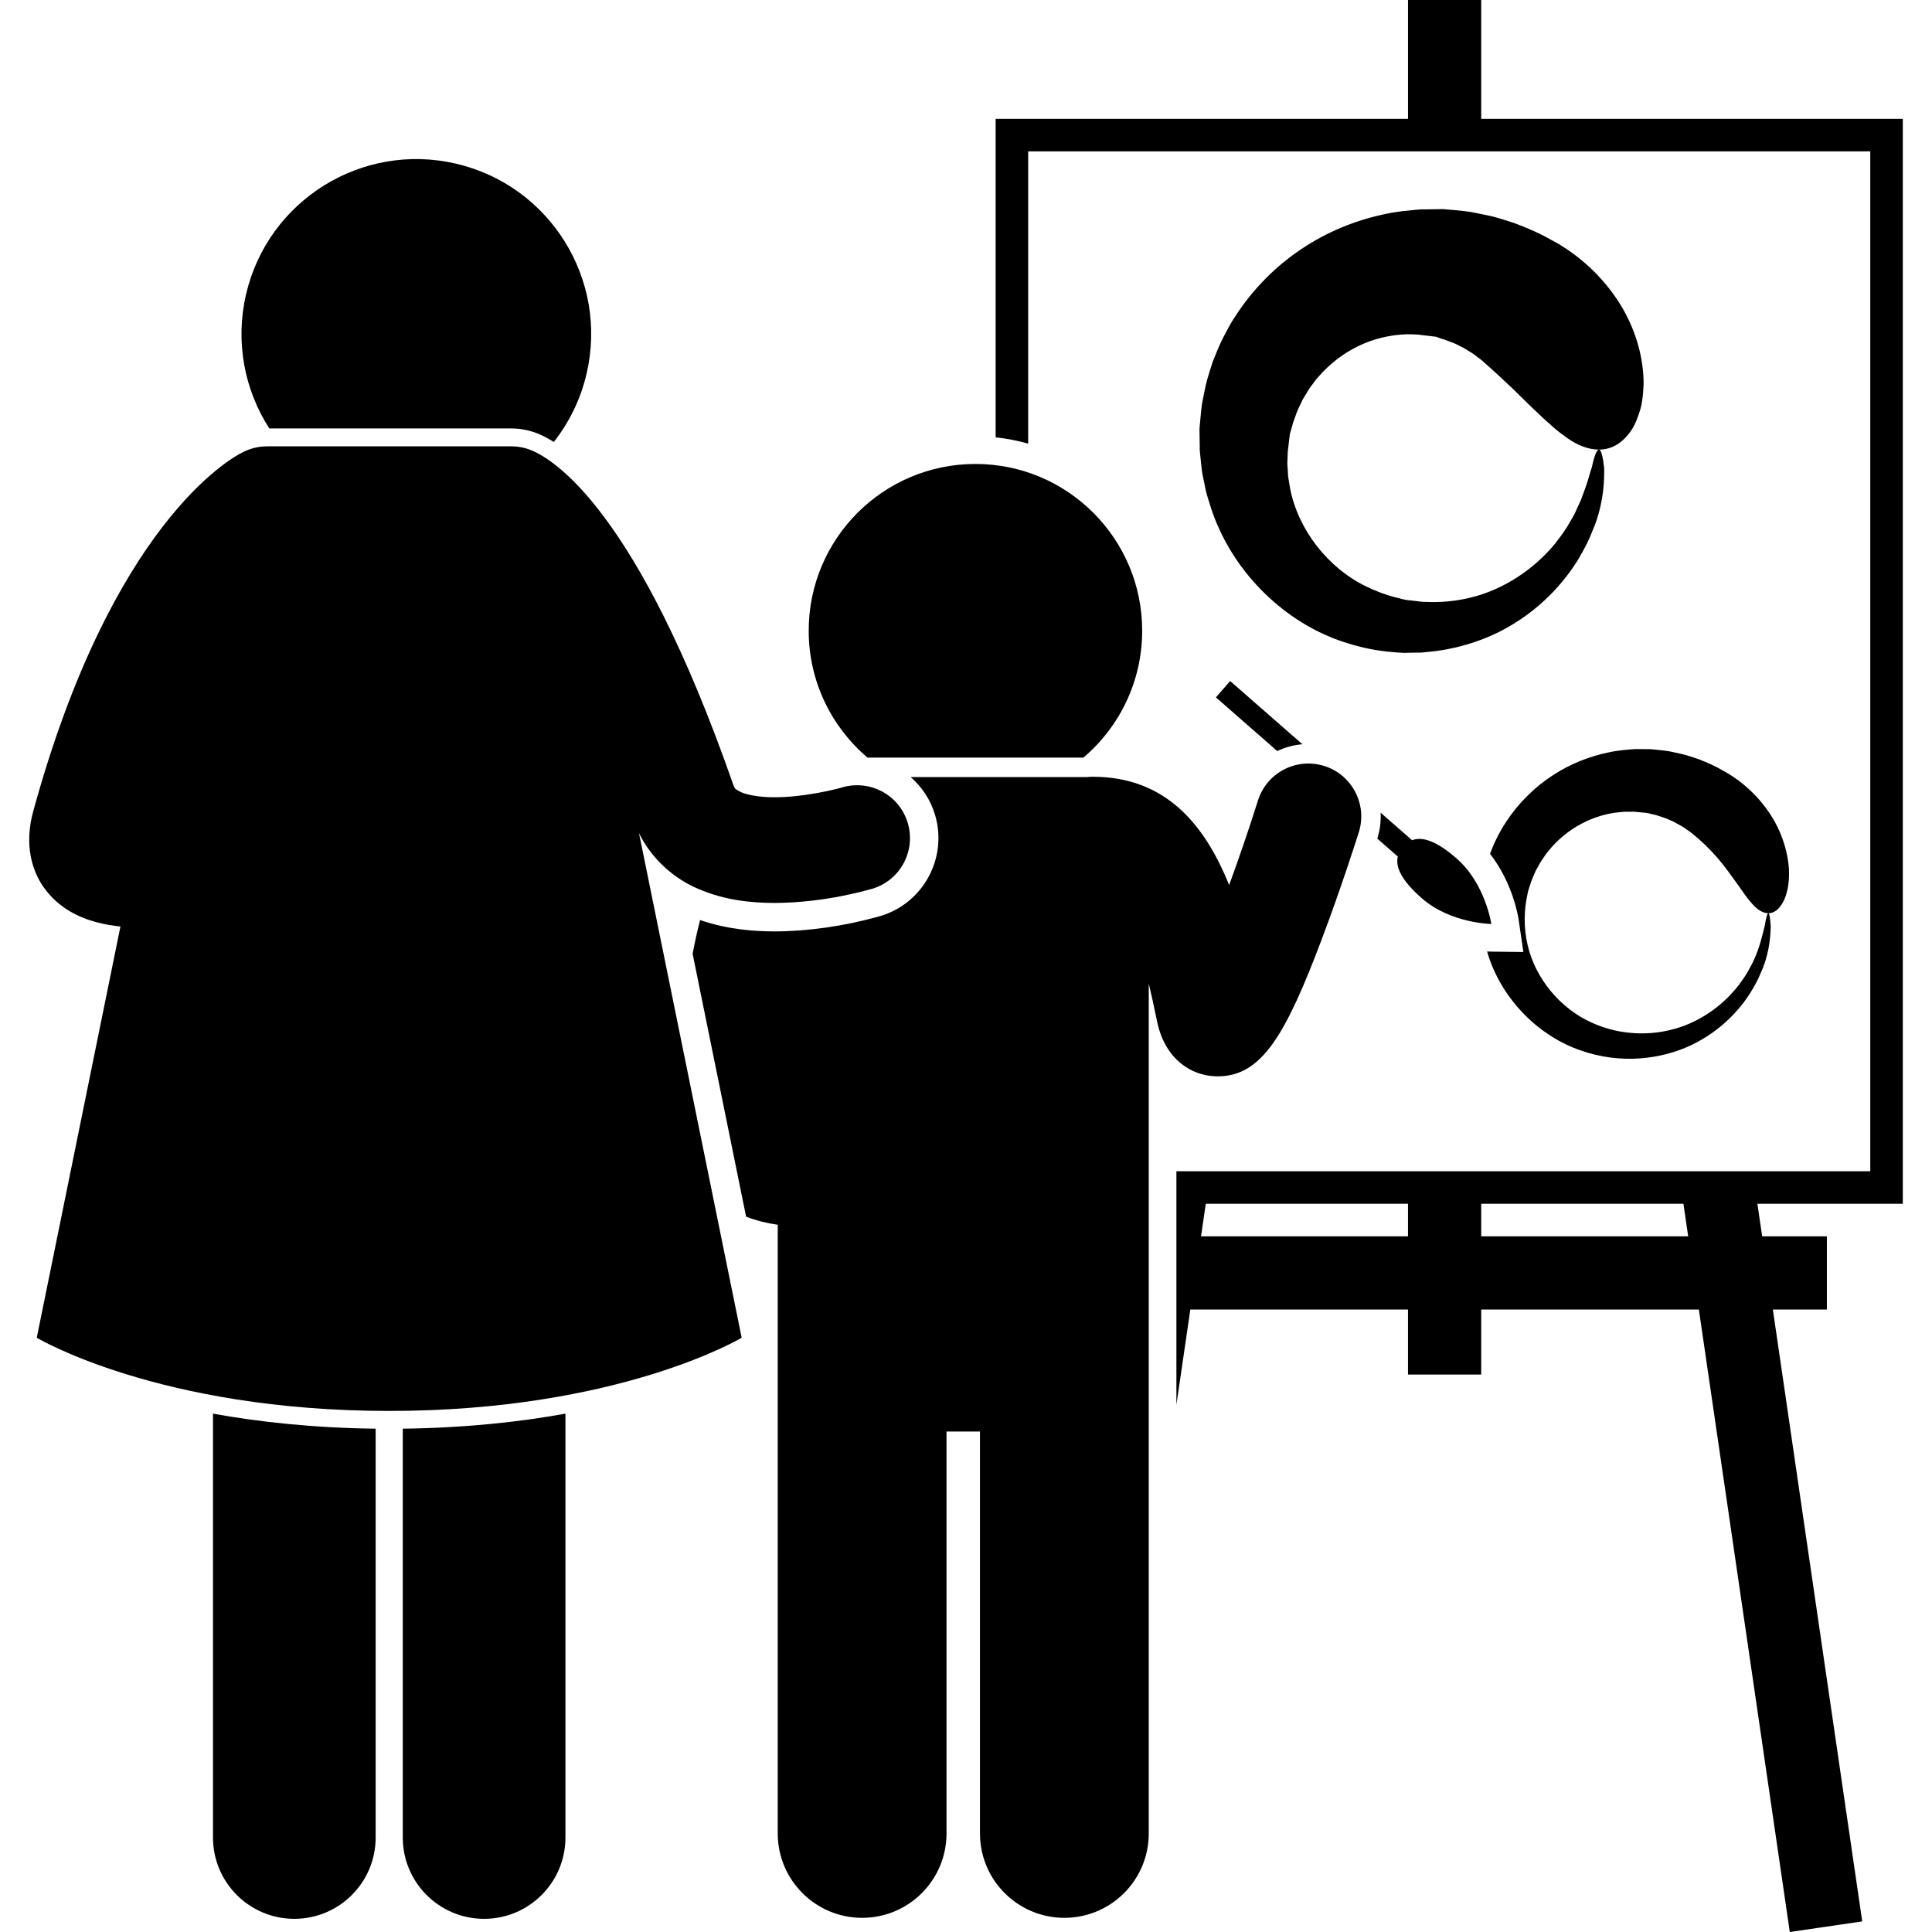 <svg height='100px' width='100px'  fill="#000000" xmlns="http://www.w3.org/2000/svg" xmlns:xlink="http://www.w3.org/1999/xlink" version="1.1" x="0px" y="0px" viewBox="0 0 230.352 237.533" style="enable-background:new 0 0 230.352 237.533;" xml:space="preserve"><g><path d="M122.819,54.543V18.61h103.533V144h-85.307v28.714L142.757,161h26.761v8h9v-8h26.761l11.18,76.533l8.906-1.303L214.376,161   h6.642v-9h-7.957l-0.584-4h17.876V14.61h-51.834V0h-9v14.61h-50.699v39.162C120.191,53.914,121.526,54.178,122.819,54.543z    M144.072,152l0.584-4h24.862v4H144.072z M203.965,152h-25.446v-4h24.862L203.965,152z"></path><path d="M143.895,53.698l0.02,1.25l0.001,0.039c0.001-0.048-0.012,0.546-0.004,0.318l0.009,0.097l0.019,0.194l0.038,0.388   l0.079,0.775c0.064,0.516,0.09,1.032,0.193,1.543l0.314,1.526c0.176,1.021,0.552,1.999,0.85,2.984   c2.72,7.859,9.198,13.832,16.191,16.118c1.773,0.577,3.459,0.976,5.303,1.174c0.911,0.082,1.915,0.202,2.583,0.152   c0.37-0.006,0.738-0.012,1.104-0.018l0.274-0.005l0.295,0.001l0.155-0.016l0.617-0.065c3.276-0.287,6.269-1.213,8.786-2.46   c5.057-2.566,8.079-6.241,9.721-8.912c0.803-1.366,1.361-2.471,1.653-3.263c0.315-0.777,0.483-1.192,0.483-1.192   c1.033-2.93,1.079-5.307,1.055-6.833c-0.167-1.461-0.386-2.2-0.641-2.216c1.373,0.003,2.621-0.608,3.675-1.952   c0.554-0.672,0.932-1.514,1.267-2.532c0.366-1.023,0.489-2.188,0.548-3.51c0.025-2.606-0.623-5.775-2.298-8.874   c-1.674-3.079-4.35-6.063-7.806-8.2c0,0-0.115-0.09-0.364-0.225c-0.248-0.137-0.615-0.339-1.095-0.604   c-0.943-0.551-2.402-1.227-4.297-1.943c-0.973-0.293-2.023-0.692-3.216-0.937c-0.595-0.122-1.214-0.248-1.856-0.38   c-0.621-0.133-1.466-0.197-2.228-0.281c-0.393-0.034-0.791-0.069-1.196-0.105l-0.304-0.023c-0.09-0.005-0.14,0.001-0.212,0   l-0.405,0.007c-0.272,0.004-0.548,0.009-0.827,0.013l-0.422,0.007l-0.213,0.003l-0.107,0.002l-0.504-0.006   c-1.544,0.135-3.158,0.27-4.809,0.664c-3.298,0.718-6.74,2.086-9.896,4.204c-3.157,2.108-6.022,4.957-8.203,8.377   c-0.581,0.829-1.008,1.768-1.504,2.66c-0.453,0.918-0.824,1.885-1.216,2.836c-0.301,0.991-0.65,1.969-0.877,2.983l-0.31,1.529   l-0.147,0.768l-0.096,0.857l-0.16,1.714l-0.034,0.427l0.005,0.313L143.895,53.698z M192.13,57.419   c-0.239,0.683-0.424,1.502-0.774,2.48c-0.179,0.486-0.372,1.012-0.58,1.578c-0.249,0.545-0.516,1.128-0.801,1.749   c0,0-0.196,0.34-0.563,0.979c-0.338,0.649-0.957,1.536-1.788,2.6c-1.694,2.082-4.652,4.76-8.892,6.228   c-2.112,0.707-4.499,1.092-6.985,0.97l-0.433-0.01c0-0.001-0.06-0.003-0.025-0.003l-0.034-0.004l-0.068-0.008l-0.272-0.032   c-0.363-0.043-0.729-0.086-1.096-0.129c-0.815-0.057-1.281-0.252-1.867-0.379c-1.141-0.284-2.432-0.773-3.585-1.337   c-4.714-2.294-8.379-7.003-9.353-12.094c-0.082-0.646-0.26-1.263-0.259-1.913l-0.065-0.955c-0.025-0.316,0.021-0.64,0.024-0.956   l0.016-0.475l0.007-0.236l0.003-0.108c-0.002,0.097-0.004,0.206-0.003,0.171l0.005-0.039l0.146-1.242l0.073-0.62l0.037-0.308   l0.06-0.187c0.079-0.248,0.15-0.494,0.214-0.738l0.091-0.365l0.156-0.427l0.302-0.852c0.208-0.561,0.51-1.082,0.737-1.619   c0.319-0.499,0.588-1.012,0.915-1.485c0.37-0.447,0.643-0.944,1.047-1.344c1.473-1.697,3.23-2.978,5.015-3.818   c1.787-0.846,3.592-1.251,5.244-1.358c0.823-0.086,1.622,0.002,2.365,0.021c-0.15-0.004-0.424-0.011-0.366-0.009l0.027,0.003   l0.053,0.006l0.106,0.013l0.212,0.025l0.419,0.049c0.278,0.033,0.552,0.065,0.822,0.097l0.402,0.047   c0.061,0.009,0.145,0.014,0.187,0.025l0.088,0.037c0.116,0.044,0.23,0.087,0.342,0.13c0.243,0.095,0.392,0.098,0.691,0.223   c0.282,0.106,0.554,0.209,0.815,0.307c0.525,0.176,0.957,0.47,1.375,0.639c0.786,0.47,1.385,0.838,1.752,1.161   c0.192,0.143,0.339,0.253,0.439,0.328c0.102,0.069,0.139,0.128,0.142,0.124c1.342,1.165,2.535,2.29,3.703,3.39   c1.149,1.112,2.227,2.215,3.373,3.264c0.522,0.538,1.158,1.037,1.68,1.536c0.553,0.49,1.192,0.941,1.744,1.347   c1.162,0.801,2.47,1.378,3.843,1.382C192.735,55.27,192.443,55.983,192.13,57.419z M154.741,55.253   C154.742,55.228,154.742,55.231,154.741,55.253L154.741,55.253z"></path><path d="M205.286,93.352c-0.659-0.204-1.368-0.489-2.178-0.664c-0.404-0.088-0.824-0.18-1.259-0.275   c-0.425-0.098-0.971-0.139-1.476-0.203c-0.513-0.057-1.101-0.123-1.448-0.105c-0.471-0.003-0.955-0.007-1.452-0.011   c-1.056,0.082-2.162,0.155-3.295,0.412c-2.263,0.461-4.635,1.365-6.826,2.792c-2.192,1.42-4.197,3.357-5.741,5.701   c-0.818,1.234-1.492,2.566-2.007,3.98c2.768,3.542,3.446,7.598,3.523,8.129l0.575,3.939l-3.98-0.048   c-0.081-0.001-0.244-0.005-0.475-0.018c0.058,0.195,0.111,0.392,0.175,0.586c1.819,5.536,6.316,9.847,11.264,11.559   c5.035,1.791,10.041,1.091,13.712-0.656c3.682-1.783,5.935-4.409,7.169-6.334c0.604-0.984,1.029-1.784,1.253-2.359   c0.242-0.564,0.371-0.865,0.371-0.865c0.8-2.132,0.886-3.867,0.926-4.984c-0.065-1.091-0.166-1.64-0.294-1.648   c0.687,0.002,1.303-0.451,1.817-1.389c0.499-0.931,0.808-2.354,0.708-4.128c-0.127-1.756-0.665-3.871-1.853-5.943   c-1.189-2.058-3.008-4.06-5.331-5.537c0,0-0.333-0.214-0.982-0.573C207.551,94.325,206.566,93.857,205.286,93.352z M209.97,108.627   c1.368,1.953,2.443,3.632,3.854,3.653c-0.128-0.005-0.283,0.531-0.458,1.61c-0.275,1.021-0.567,2.579-1.476,4.471   c0,0-0.143,0.264-0.411,0.759c-0.247,0.503-0.702,1.194-1.321,2.027c-1.261,1.631-3.482,3.758-6.755,4.992   c-1.63,0.596-3.491,0.951-5.449,0.91c-2.036-0.042-3.971-0.464-5.887-1.338c-3.809-1.715-6.9-5.395-7.846-9.547   c-0.477-2.054-0.469-4.239-0.005-6.259c0.059-0.427,0.285-0.951,0.411-1.417c0.158-0.476,0.39-0.923,0.569-1.38   c0.247-0.43,0.462-0.87,0.722-1.278c0.292-0.389,0.516-0.816,0.84-1.169c2.39-3.001,5.782-4.515,8.647-4.791   c0.672-0.096,1.323-0.069,1.941-0.07l0.015,0.001l0.08,0.008l0.159,0.015l0.314,0.03c0.208,0.02,0.413,0.039,0.615,0.059   c0.467,0.025,0.656,0.109,0.899,0.164c0.246,0.07,0.444,0.08,0.708,0.174c0.256,0.083,0.502,0.162,0.739,0.239   c0.476,0.14,0.876,0.373,1.257,0.515c0.726,0.382,1.281,0.696,1.626,0.966c0.179,0.122,0.317,0.216,0.409,0.279   c0.095,0.06,0.134,0.105,0.134,0.105c1.266,0.992,2.343,2.064,3.279,3.133C208.505,106.568,209.258,107.649,209.97,108.627z"></path><path d="M179.764,113.6c0,0-0.724-4.952-4.257-8.043c-2.597-2.272-4.297-2.714-5.486-2.254l-3.868-3.385   c0.053,1.045-0.07,2.101-0.393,3.128c-0.001,0.003-0.01,0.032-0.017,0.055l2.523,2.208c-0.298,1.24,0.365,2.867,2.962,5.139   C174.76,113.54,179.764,113.6,179.764,113.6z"></path><path d="M147.655,83.731l-1.756,2.007l7.543,6.6c0.956-0.454,2-0.746,3.095-0.835L147.655,83.731z"></path><path d="M103.042,93.129c0.037,0.005,0.075,0.009,0.112,0.014h26.463c4.413-3.76,7.22-9.349,7.22-15.601   c0-11.322-9.178-20.5-20.5-20.5s-20.5,9.178-20.5,20.5C95.837,83.787,98.638,89.369,103.042,93.129z"></path><path d="M108.383,95.543c1.384,1.215,2.443,2.809,2.989,4.646c1.572,5.286-1.447,10.865-6.73,12.437l-0.108,0.032l-0.111,0.025   l-0.038,0.014c-4.21,1.172-8.609,1.801-12.723,1.818c-2.319-0.011-5.636-0.182-9.179-1.398c-0.353,1.359-0.656,2.75-0.918,4.155   l6.576,32.316c1.293,0.501,2.618,0.811,3.889,0.991v8.963v65.875c0,5.729,4.646,10.375,10.378,10.375   c5.727,0,10.373-4.646,10.373-10.375v-49.416h4.113v49.416c0,5.729,4.646,10.375,10.377,10.375c5.729,0,10.375-4.646,10.375-10.375   v-65.875v-19.459v-19.152c0.329,1.367,0.663,2.878,1.003,4.562c0.971,4.81,4.267,6.68,7.027,6.826   c0.157,0.008,0.313,0.013,0.467,0.013c5.463,0,8.402-5.292,12.779-16.868c2.451-6.482,4.465-12.87,4.549-13.139   c1.077-3.424-0.825-7.074-4.25-8.151c-3.429-1.077-7.073,0.825-8.15,4.25c-1.061,3.371-2.308,7.025-3.544,10.398   c-3.049-7.59-7.908-13.324-16.791-13.324c-0.246,0-0.487,0.016-0.726,0.043H108.383z"></path><path d="M42.595,175.652c-7.677-0.094-14.352-0.828-20-1.849v52.111c0,5.523,4.477,10,10,10c5.522,0,10-4.477,10-10V175.652z"></path><path d="M45.929,175.652v50.262c0,5.523,4.476,10,10,10c5.519,0,10-4.477,10-10v-52.111   C60.281,174.825,53.606,175.558,45.929,175.652z"></path><path d="M59.277,52.676c1.085,0,2.197,0.213,3.213,0.615c0.514,0.204,1.193,0.534,2.008,1.048c1.888-2.399,3.295-5.237,4.033-8.407   c2.692-11.563-4.498-23.117-16.058-25.811c-11.563-2.691-23.118,4.5-25.811,16.061c-1.372,5.891-0.174,11.778,2.856,16.494H59.277z   "></path><path d="M0.001,103.25c-0.021,1.925,0.553,4.1,1.763,5.813c1.844,2.619,4.4,3.75,6.477,4.314c1.017,0.27,2.003,0.433,2.976,0.536   L0.929,164.471c0,0,15.013,9,43.333,9c28.32,0,43.334-9,43.334-9l-12.622-62.032c1.626,3.323,4.521,5.705,7.317,6.858   c3.257,1.398,6.453,1.705,9.354,1.719c6.379-0.027,11.672-1.67,11.998-1.744c3.44-1.023,5.397-4.643,4.374-8.084   c-1.023-3.44-4.642-5.399-8.083-4.374c-0.003-0.002-0.003,0-0.105,0.028c-0.7,0.209-4.693,1.197-8.184,1.176   c-1.795,0.015-3.393-0.281-4.155-0.637c-0.797-0.424-0.682-0.37-0.896-0.809c-5.999-17.217-11.527-27.131-15.9-33   c-4.356-5.852-7.671-7.703-9.016-8.236c-0.763-0.303-1.585-0.461-2.402-0.461H29.249c-0.988,0-1.936,0.217-2.823,0.646   c-1.864,0.828-16.297,9.18-25.902,44.116C0.205,100.778,0.003,101.985,0.001,103.25z"></path></g></svg>